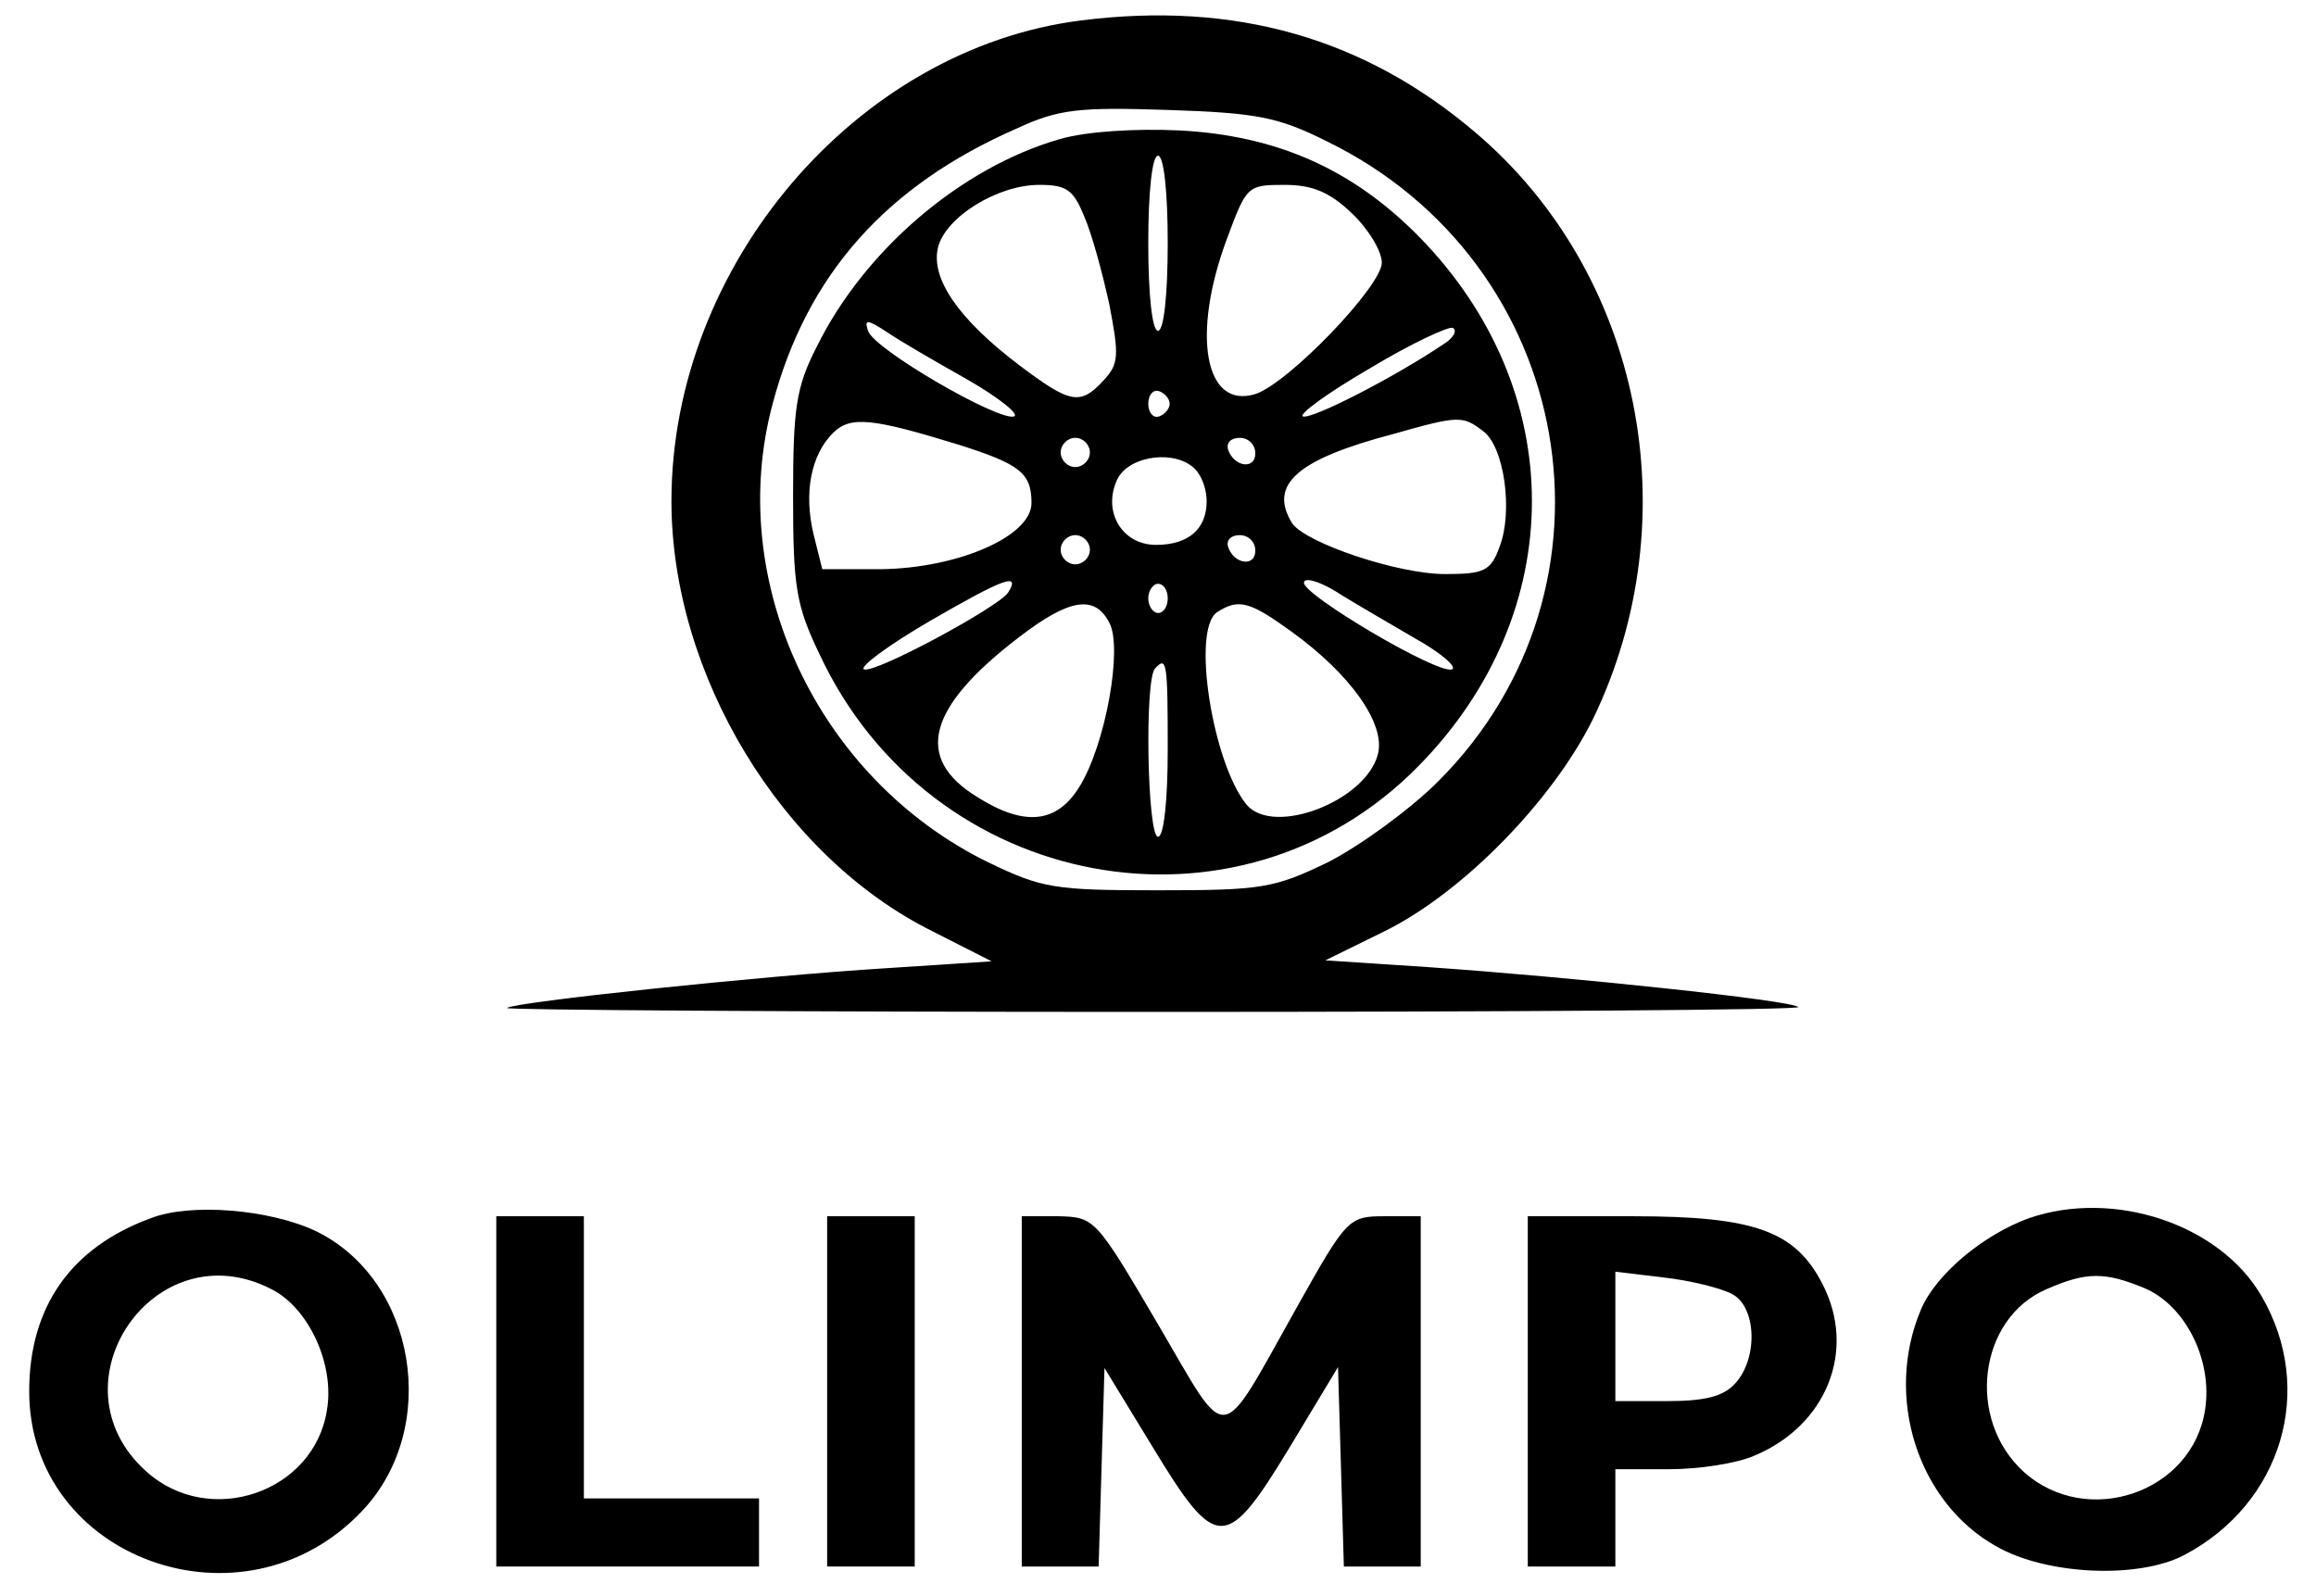 <?xml version="1.0" standalone="no"?>
<!DOCTYPE svg PUBLIC "-//W3C//DTD SVG 20010904//EN"
 "http://www.w3.org/TR/2001/REC-SVG-20010904/DTD/svg10.dtd">
<svg version="1.0" xmlns="http://www.w3.org/2000/svg"
 width="238pt" height="164pt" viewBox="0 0 238 164"
 preserveAspectRatio="xMidYMid meet">

<g transform="translate(0,164) scale(0.1,-0.1)"
fill="#000000" stroke="none">
<path d="M1111 1619 c-231 -29 -421 -252 -421 -494 0 -178 113 -365 268 -442
l61 -31 -107 -7 c-130 -8 -385 -35 -391 -41 -2 -2 296 -4 664 -4 368 0 666 2
663 5 -7 7 -235 31 -380 41 l-106 7 61 30 c81 40 173 135 214 218 100 207 50
458 -121 603 -114 97 -247 135 -405 115z m252 -124 c257 -125 315 -458 115
-658 -29 -29 -80 -66 -113 -83 -56 -27 -68 -29 -175 -29 -107 0 -119 2 -175
29 -175 86 -270 289 -221 471 35 132 116 224 251 283 43 20 64 22 155 19 91
-3 113 -7 163 -32z"/>
<path d="M1089 1497 c-101 -29 -201 -114 -250 -214 -21 -41 -24 -63 -24 -153
0 -93 3 -112 27 -162 114 -245 431 -304 616 -115 155 158 155 386 0 544 -68
69 -146 104 -247 109 -44 2 -95 -1 -122 -9z m111 -107 c0 -53 -4 -90 -10 -90
-6 0 -10 37 -10 90 0 53 4 90 10 90 6 0 10 -37 10 -90z m-86 28 c8 -18 19 -59
26 -91 10 -52 10 -61 -6 -78 -24 -26 -34 -24 -87 16 -62 47 -91 89 -83 121 8
31 61 64 104 64 28 0 35 -5 46 -32z m275 3 c17 -16 31 -39 31 -51 0 -24 -96
-124 -130 -135 -52 -16 -66 61 -29 160 20 54 21 55 59 55 28 0 46 -7 69 -29z
m-395 -171 c33 -19 54 -36 48 -38 -16 -5 -144 69 -150 88 -4 12 -1 12 19 -1
13 -9 51 -31 83 -49z m489 36 c-49 -33 -134 -77 -144 -74 -5 2 25 24 68 49 43
26 82 44 86 42 5 -3 0 -11 -10 -17z m-281 -61 c0 -5 -5 -11 -11 -13 -6 -2 -11
4 -11 13 0 9 5 15 11 13 6 -2 11 -8 11 -13z m-217 -42 c63 -20 75 -29 75 -60
0 -34 -75 -67 -155 -68 l-60 0 -9 36 c-10 42 -3 81 20 104 18 18 41 15 129
-12z m539 14 c22 -16 31 -83 17 -119 -9 -25 -16 -28 -56 -28 -49 0 -143 32
-157 52 -25 40 5 66 104 92 67 19 71 19 92 3z m-404 -22 c0 -8 -7 -15 -15 -15
-8 0 -15 7 -15 15 0 8 7 15 15 15 8 0 15 -7 15 -15z m170 -1 c0 -17 -22 -14
-28 4 -2 7 3 12 12 12 9 0 16 -7 16 -16z m-62 -16 c7 -7 12 -21 12 -33 0 -29
-19 -45 -52 -45 -36 0 -56 36 -39 69 13 23 59 29 79 9z m-108 -83 c0 -8 -7
-15 -15 -15 -8 0 -15 7 -15 15 0 8 7 15 15 15 8 0 15 -7 15 -15z m170 -1 c0
-17 -22 -14 -28 4 -2 7 3 12 12 12 9 0 16 -7 16 -16z m-254 -43 c-10 -15 -136
-83 -148 -79 -6 2 25 25 68 50 76 44 93 50 80 29z m418 -47 c27 -15 44 -30 38
-32 -15 -5 -152 76 -152 89 0 6 15 2 33 -9 17 -11 54 -32 81 -48z m-254 41 c0
-8 -4 -15 -10 -15 -5 0 -10 7 -10 15 0 8 5 15 10 15 6 0 10 -7 10 -15z m-60
-25 c14 -26 -4 -126 -31 -169 -23 -37 -56 -41 -105 -10 -65 40 -51 92 43 164
52 40 78 44 93 15z m187 -9 c61 -44 97 -95 89 -126 -12 -48 -107 -85 -135 -52
-35 43 -57 181 -30 198 22 14 33 11 76 -20z m-127 -121 c0 -53 -4 -90 -10 -90
-11 0 -14 162 -3 173 12 13 13 7 13 -83z"/>
<path d="M155 388 c-82 -30 -125 -91 -125 -178 0 -172 220 -252 342 -123 81
85 56 238 -48 288 -47 22 -128 29 -169 13z m124 -73 c38 -19 65 -77 57 -124
-13 -85 -121 -122 -186 -63 -100 90 9 249 129 187z"/>
<path d="M2085 388 c-47 -17 -96 -58 -111 -94 -38 -90 -3 -198 77 -243 52 -30
147 -34 194 -9 100 53 135 170 79 266 -43 74 -152 110 -239 80z m119 -72 c42
-18 70 -74 62 -125 -13 -85 -121 -122 -186 -64 -60 54 -47 158 23 188 41 18
60 18 101 1z"/>
<path d="M510 210 l0 -180 135 0 135 0 0 35 0 35 -90 0 -90 0 0 145 0 145 -45
0 -45 0 0 -180z"/>
<path d="M850 210 l0 -180 45 0 45 0 0 180 0 180 -45 0 -45 0 0 -180z"/>
<path d="M1050 210 l0 -180 40 0 39 0 3 102 3 102 50 -82 c65 -107 75 -107
140 0 l50 83 3 -102 3 -103 39 0 40 0 0 180 0 180 -37 0 c-37 0 -39 -2 -90
-93 -82 -146 -69 -144 -143 -18 -64 109 -65 110 -102 111 l-38 0 0 -180z"/>
<path d="M1570 210 l0 -180 45 0 45 0 0 50 0 50 55 0 c31 0 70 6 88 14 74 31
105 108 70 176 -28 55 -70 70 -195 70 l-108 0 0 -180z m210 100 c25 -13 27
-66 3 -92 -12 -13 -30 -18 -70 -18 l-53 0 0 66 0 67 50 -6 c27 -3 59 -11 70
-17z"/>
</g>
</svg>
